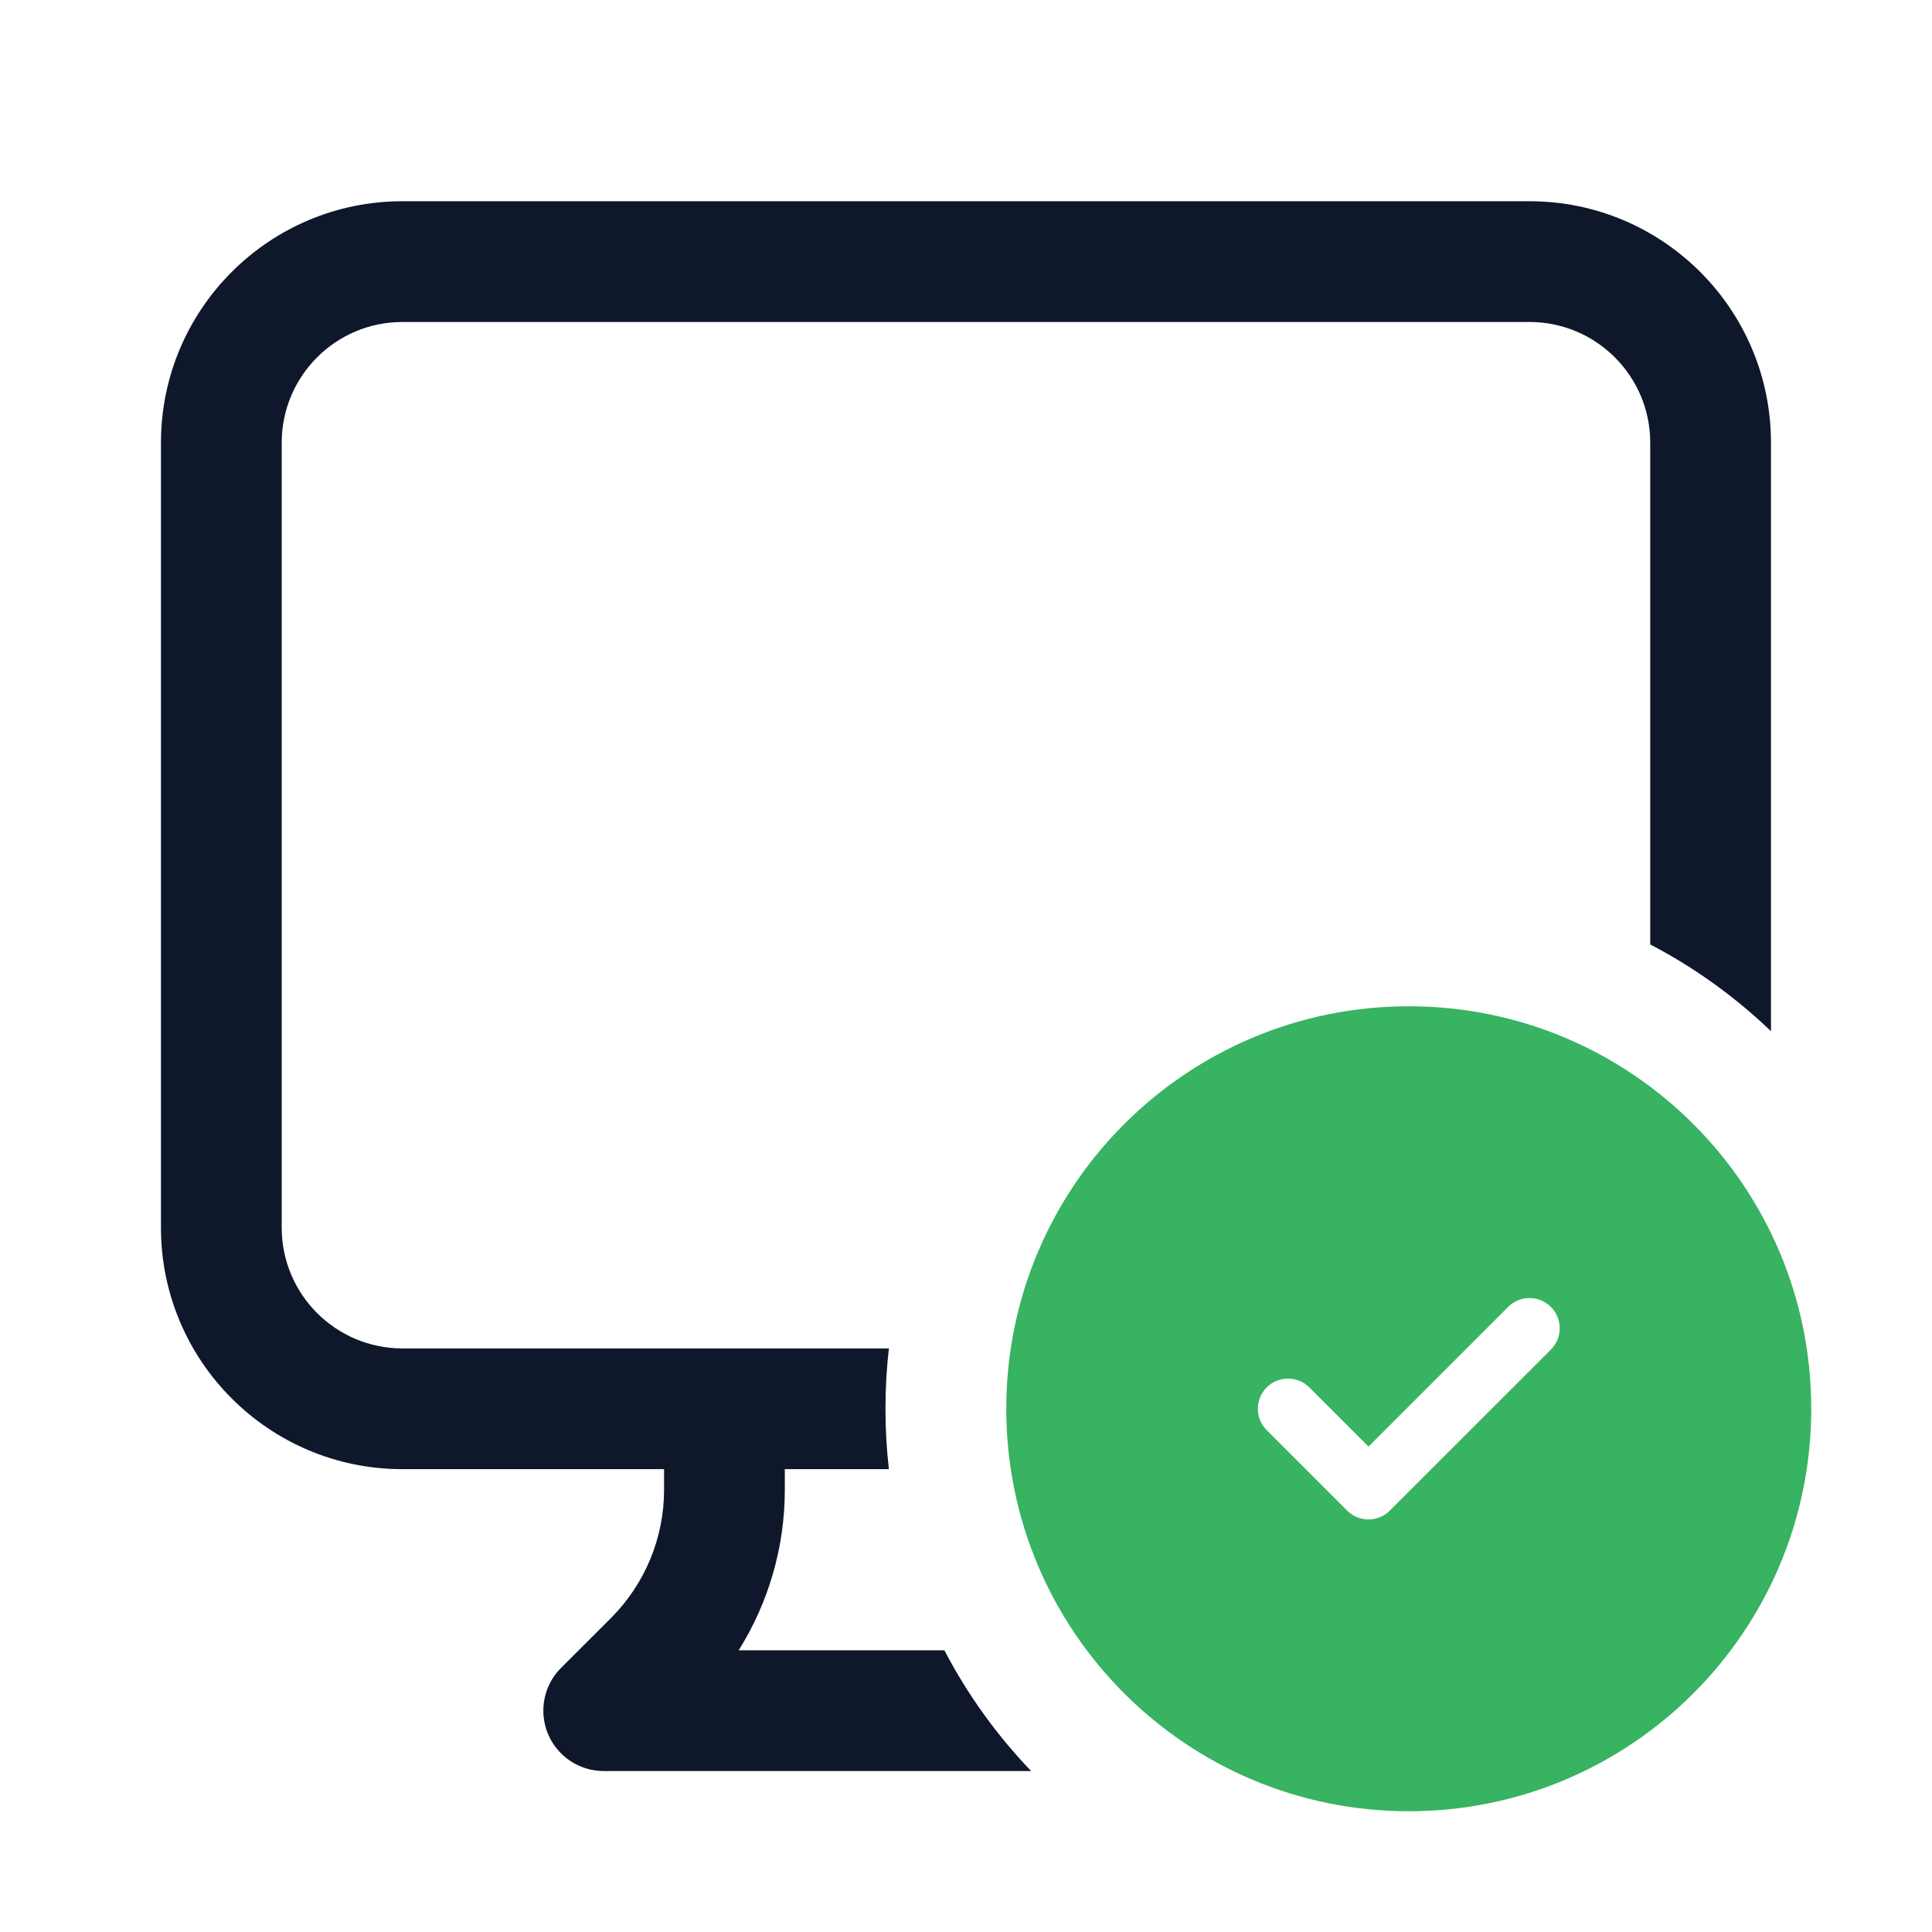 <svg width="32" height="32" viewBox="0 0 32 32" fill="none" xmlns="http://www.w3.org/2000/svg">
<path fill-rule="evenodd" clip-rule="evenodd" d="M6.666 3.333C4.457 3.333 2.666 5.124 2.666 7.333V16.334V20.334C2.666 22.543 4.457 24.334 6.666 24.334H10.999V24.677C10.999 25.472 10.683 26.235 10.121 26.798L9.292 27.626C9.006 27.912 8.921 28.343 9.075 28.716C9.23 29.09 9.595 29.334 9.999 29.334H17.079C16.51 28.741 16.025 28.068 15.642 27.334H12.235C12.73 26.544 12.999 25.624 12.999 24.677V24.334H14.723C14.685 24.005 14.666 23.672 14.666 23.334C14.666 22.995 14.685 22.662 14.723 22.334H11.999H6.666C5.561 22.334 4.666 21.438 4.666 20.334V16.334V7.333C4.666 6.229 5.561 5.333 6.666 5.333H25.333C26.437 5.333 27.333 6.229 27.333 7.333V15.643C28.067 16.026 28.74 16.511 29.333 17.08V16.334V7.333C29.333 5.124 27.542 3.333 25.333 3.333H6.666Z" fill="#0F172A"/>
<path fill-rule="evenodd" clip-rule="evenodd" d="M23.334 16.667C19.652 16.667 16.667 19.651 16.667 23.333C16.667 27.015 19.652 30 23.334 30C27.016 30 30 27.015 30 23.333C30 19.651 27.016 16.667 23.334 16.667ZM25.687 22.354C25.883 22.158 25.883 21.842 25.687 21.646C25.492 21.451 25.175 21.451 24.98 21.646L22.667 23.96L21.687 22.98C21.492 22.785 21.175 22.785 20.98 22.98C20.785 23.175 20.785 23.492 20.98 23.687L22.313 25.02C22.509 25.216 22.825 25.216 23.02 25.02L25.687 22.354Z" fill="#37B361"/>
</svg>
